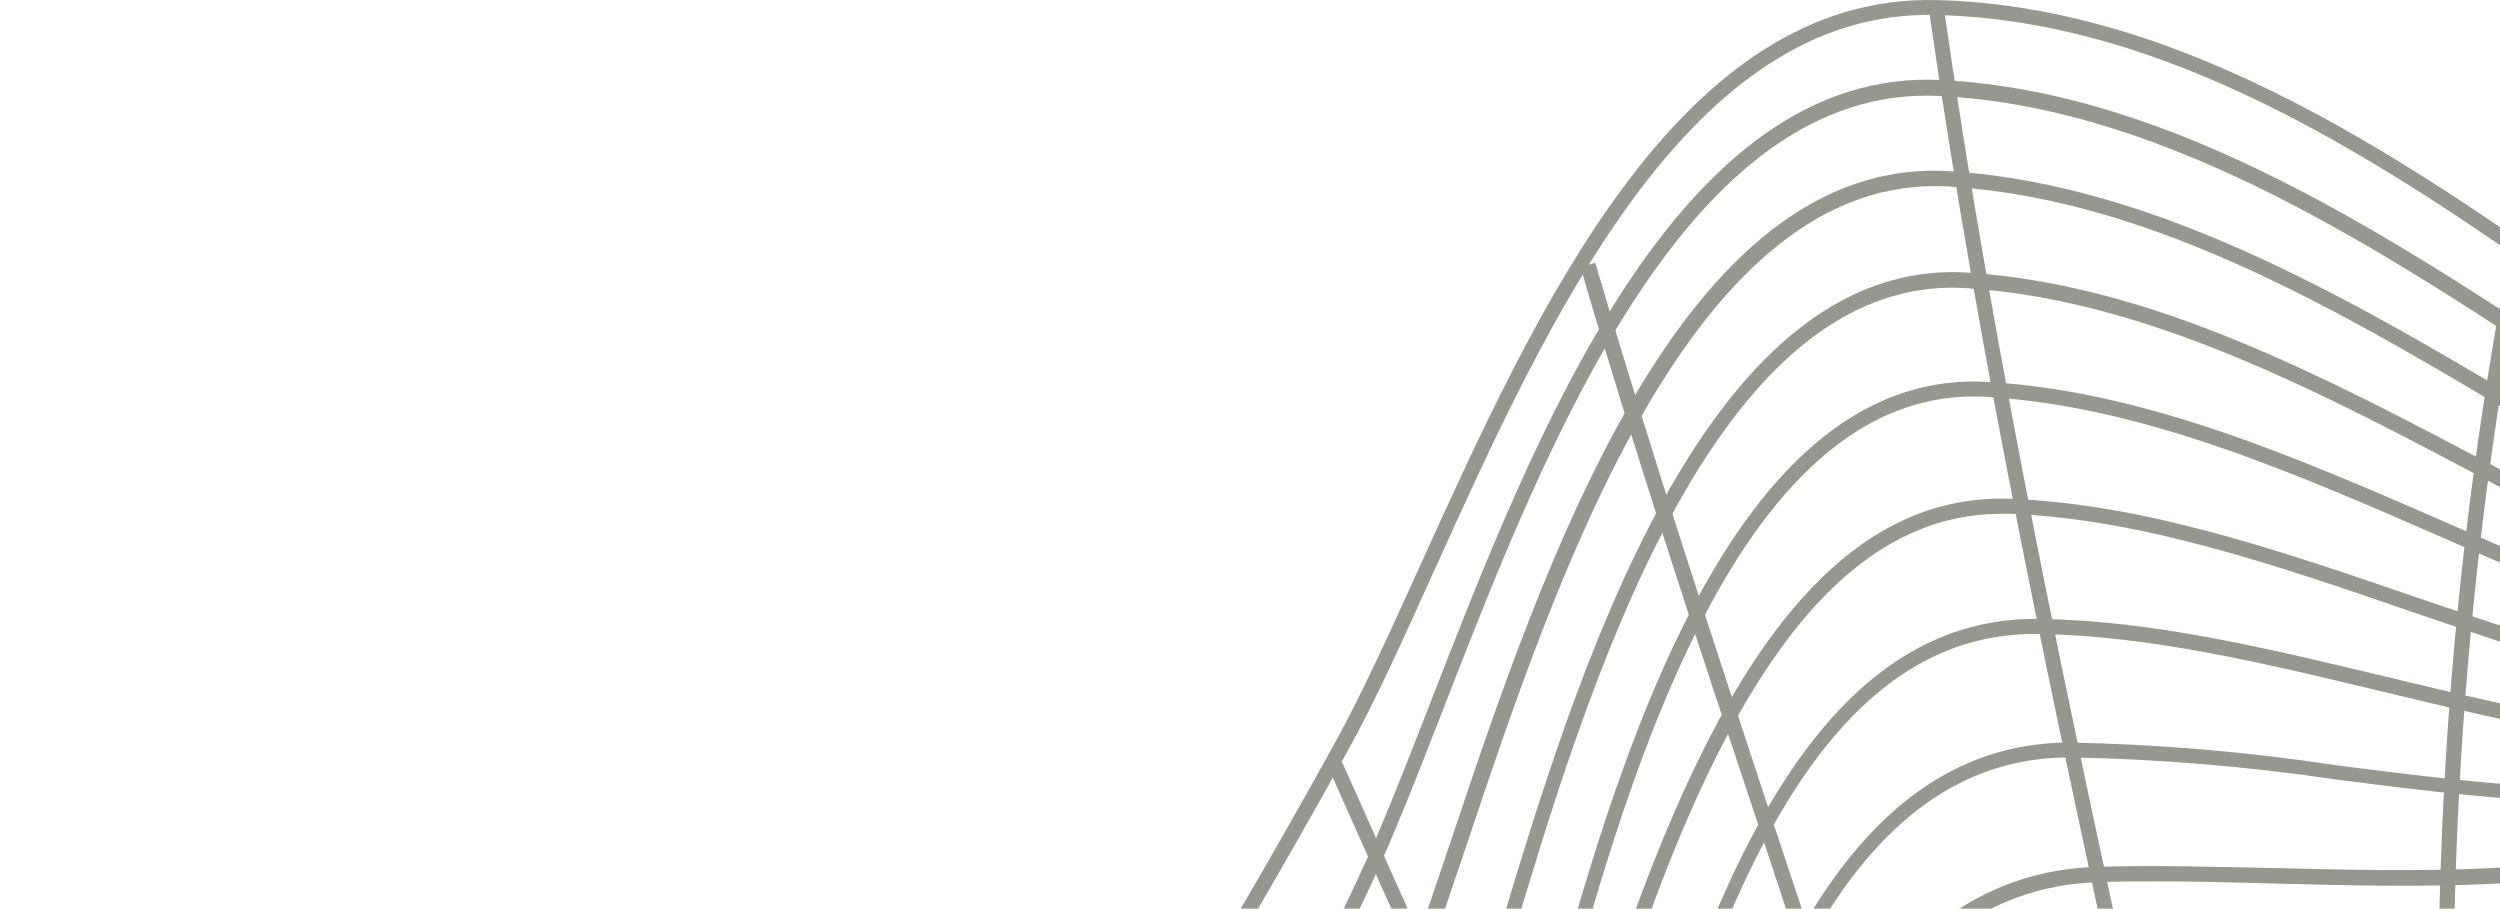 <svg width="718" height="261" viewBox="0 0 718 261" fill="none" xmlns="http://www.w3.org/2000/svg">
<g opacity="0.6">
<path d="M372.929 1369C342.969 1369 317.289 1360.01 297.515 1342.11C262.676 1310.84 244.101 1252.98 242.175 1170.07C241.833 1153.41 247.226 1120.82 254.117 1079.58C272.392 969.776 300.041 803.826 242.133 774.49C218.636 762.627 169.373 781.171 122.037 799.158C74.7 817.145 30.231 833.847 10.757 821.042C7.519 818.731 4.896 815.659 3.12 812.098C1.344 808.536 0.469 804.593 0.571 800.614C-1.312 764.726 -2.382 641.13 63.486 558.861C87.925 528.455 121.181 508.027 153.452 488.37C179.987 472.224 207.422 455.522 229.892 433.253C291.566 372.14 341.813 288.329 382.815 214.412C390.904 199.851 399.25 181.436 408.067 161.993C441.108 89.189 482.196 -1.731 556.111 0.025C632.081 1.867 700.646 51.844 766.986 100.152C807.902 130.13 850.188 160.794 893.373 179.509C908.894 185.846 924.932 190.832 941.309 194.412C976.661 202.977 1007.18 210.515 1023.83 258.651C1038.08 300.107 1040.3 341.605 1042.49 381.733C1045.53 437.707 1048.39 490.639 1081.01 544.472C1100.52 576.805 1134.04 606.013 1169.56 636.933C1225.2 685.326 1282.55 735.433 1285.85 800.314C1287.86 839.928 1313.88 868.835 1339.05 897.143C1367.77 929.263 1397.47 962.453 1389.76 1010.72C1377.69 1086.26 1263.12 1160.35 1187.28 1209.39C1170.16 1220.52 1155.26 1230.12 1143.32 1238.51C1131.38 1246.9 1117.34 1258 1102.66 1269.52C1040.43 1318.42 962.965 1379.32 896.669 1364.29C857.293 1355.38 824.851 1325.4 793.479 1296.41C756.243 1262.15 721.061 1229.47 677.277 1233.33C632.637 1237.27 588.725 1266.39 542.244 1297.18C492.939 1329.86 441.964 1363.65 386.967 1368.36C382.088 1368.83 377.422 1369 372.929 1369ZM223.129 766.524C230.288 766.306 237.398 767.773 243.887 770.807C304.62 801.556 276.672 969.391 258.14 1080.4C251.506 1121.29 246.284 1153.71 246.284 1169.99C248.167 1251.66 266.314 1308.49 300.169 1338.89C322.168 1358.68 351.143 1367.16 386.282 1364.12C440.167 1359.54 490.671 1326.05 539.548 1293.67C586.628 1262.53 630.84 1233.16 676.507 1229.13C722.174 1225.1 758.083 1258.21 796.004 1293.37C826.948 1321.98 858.962 1351.57 897.225 1360.26C961.425 1374.82 1038.12 1314.65 1099.62 1266.26C1114.35 1254.7 1128.26 1243.78 1140.46 1235.17C1152.65 1226.56 1167.33 1217.05 1184.58 1205.92C1259.74 1157.31 1373.37 1083.86 1385.14 1010.16C1392.5 963.909 1364.81 933.074 1335.45 900.141C1309.77 871.448 1283.24 841.812 1281.18 800.699C1277.97 737.531 1221.26 688.067 1166.35 640.273C1130.57 609.139 1096.8 579.717 1076.94 546.827C1043.94 492.138 1040.9 436.208 1037.99 382.161C1035.85 342.333 1033.71 301.134 1019.55 260.278C1003.84 214.112 975.848 207.26 940.324 198.695C923.694 195.065 907.411 189.992 891.661 183.534C848.091 164.434 805.548 133.599 764.46 103.621C698.677 55.699 630.626 5.978 555.983 4.308C485.021 2.466 444.49 91.93 411.962 163.749C403.102 183.32 394.842 201.778 386.582 216.51C345.408 290.685 294.947 374.966 232.931 436.293C210.076 458.948 182.427 475.736 155.891 491.967C123.92 511.41 90.836 531.538 66.868 561.516C1.727 642.629 2.797 764.854 4.68 800.4C4.526 803.712 5.197 807.011 6.631 810.001C8.065 812.991 10.218 815.578 12.897 817.53C30.745 829.179 76.369 811.92 120.496 795.218C157.86 781.128 196.208 766.524 223.301 766.524H223.129Z" fill="#505243"/>
<path d="M378.407 1346.43C347.891 1346.43 322.382 1337.14 302.523 1318.68C262.291 1281.42 252.405 1213.93 251.163 1163.91C250.607 1140.57 256.128 1104.98 262.548 1063.78C278.298 962.41 299.912 823.654 234.6 793.59C216.838 785.453 177.591 797.873 139.627 809.907C96.485 823.954 51.503 837.958 31.558 824.468C28.296 822.124 25.628 819.047 23.77 815.484C21.912 811.922 20.914 807.972 20.858 803.954C15.936 739.03 29.418 647.682 82.575 586.013C107.314 557.191 140.312 539.161 172.198 521.774C200.489 506.356 229.678 490.382 253.517 466.914C314.25 406.743 355.723 324.86 389.792 252.784C396.383 238.823 403.402 220.793 410.849 201.692C440.809 124.606 481.897 19.125 557.524 22.98C624.848 26.406 688.063 68.632 749.224 109.445C783.464 132.186 818.602 155.74 853.955 172.014C872.651 179.856 892.159 185.601 912.12 189.144C951.923 197.71 989.544 205.804 1004.99 253.383C1018.18 293.768 1022.97 333.939 1027.59 372.782C1034.74 432.995 1041.5 489.826 1076.9 547.384C1095.09 576.934 1123.98 605.37 1155.05 635.477C1206.75 686.011 1260.25 738.259 1265.13 800.442C1267.91 835.902 1289.96 864.082 1311.27 891.319C1336.09 923.01 1361.73 955.772 1355.82 999.455C1345.08 1079.33 1243.43 1146.35 1169.26 1195.26C1153.21 1205.83 1138.1 1215.81 1125.43 1224.85C1114.35 1232.81 1101.85 1242.75 1088.67 1253.24C1027.76 1301.63 951.966 1361.89 884.214 1338.51C848.776 1326.3 818.645 1300.26 789.498 1275.08C754.274 1244.63 721.019 1215.9 681.686 1213.54C637.088 1210.97 591.806 1241.85 544.085 1274.57C494.523 1308.32 443.377 1343.35 386.624 1346.43C383.842 1346.43 381.103 1346.43 378.407 1346.43ZM219.663 786.781C225.409 786.571 231.133 787.609 236.44 789.822C304.663 821.17 283.52 956.115 266.828 1064.51C260.451 1105.49 254.93 1140.91 255.486 1163.86C256.685 1213.11 266.314 1279.49 305.391 1315.64C326.191 1334.91 353.455 1343.73 386.368 1342.06C442.007 1339.11 492.597 1304.46 541.56 1270.89C590.522 1237.31 635.762 1206.39 681.814 1209.39C722.602 1211.79 756.414 1240.99 792.152 1271.91C820.999 1296.84 850.83 1322.62 885.455 1334.57C951.024 1357.14 1025.8 1297.74 1085.89 1249.94C1099.11 1239.45 1111.57 1229.47 1122.82 1221.46C1135.66 1212.34 1150.73 1202.36 1166.78 1191.74C1240.26 1143.31 1340.97 1076.93 1351.46 999.026C1357.11 957.143 1333.14 926.522 1307.8 894.103C1286.06 866.352 1263.63 837.658 1260.72 800.913C1255.97 740.315 1203.07 688.667 1151.93 638.689C1120.9 608.368 1091.58 579.76 1073.13 549.739C1037.22 491.41 1030.12 431.411 1023.23 373.425C1018.61 334.881 1013.85 294.796 1000.8 254.839C986.077 209.787 951.324 202.292 910.921 193.641C890.647 190.006 870.837 184.131 851.858 176.125C816.248 159.723 780.81 136.04 746.527 113.214C685.88 72.701 623.136 30.86 557.01 27.562C484.55 23.922 444.019 127.732 414.53 203.577C407.083 222.72 400.021 240.793 393.344 254.968C359.104 327.344 317.46 409.655 256.385 470.297C232.289 494.194 202.8 510.296 174.252 525.971C142.709 543.101 110.053 561.045 85.828 589.267C33.698 649.952 20.302 740.015 25.138 804.083C25.168 807.429 25.981 810.721 27.512 813.696C29.043 816.671 31.25 819.245 33.955 821.213C52.188 833.547 95.972 819.671 138.343 806.224C169.245 796.16 198.819 786.781 219.663 786.781Z" fill="#505243"/>
<path d="M385.298 1323.52C355.338 1323.52 330.642 1314.95 311.168 1298.08C280.481 1271.44 263.276 1224.46 259.809 1158.47C258.696 1135.94 263.062 1102.79 268.112 1064.25C280.952 967.378 296.659 846.823 235.584 816.888C214.997 806.824 178.703 816.888 143.608 826.438C106.757 836.588 71.918 846.181 53.386 834.018C49.829 831.534 46.862 828.297 44.695 824.538C42.527 820.778 41.213 816.587 40.845 812.263C32.285 752.82 52.102 663.871 106.457 608.796C131.196 583.743 162.097 568.711 192.057 554.15C222.017 539.59 251.976 525.072 276.715 500.704C335.907 442.246 372.201 361.048 402.546 282.034C406.826 270.771 411.619 256.638 416.627 241.692C442.992 163.021 482.795 44.136 560.177 49.189C621.081 53.087 678.989 88.033 734.971 121.608C771.865 143.835 810.042 166.832 849.118 181.222C866.968 187.324 885.468 191.319 904.244 193.128C938.013 197.41 967.245 201.307 987.276 244.519C997.548 266.703 999.602 294.411 1001.61 321.263C1002.6 334.453 1003.5 346.958 1005.34 358.479C1017.49 434.409 1038.89 495.522 1072.75 550.724C1089.87 578.733 1115.16 605.97 1141.91 634.792C1189.42 685.883 1238.51 738.73 1244.33 800.143C1247.37 832.005 1265.73 859.757 1283.58 886.566C1307.67 922.797 1332.58 960.312 1317.82 1007.34C1294.36 1082.11 1210.43 1139.71 1143.02 1186C1129.54 1195.26 1116.79 1203.99 1105.06 1212.47C1095.39 1219.45 1084.52 1228.06 1073.05 1237.18C1021.69 1277.91 951.281 1333.71 891.233 1317.65C868.635 1311.57 849.118 1291.96 830.244 1272.94C822.283 1264.57 813.852 1256.67 804.992 1249.26C767.328 1219.67 735.228 1196.8 693.413 1194.44C648.815 1191.91 602.891 1221.76 554.271 1253.41C505.65 1285.06 455.532 1317.65 400.748 1322.66C395.441 1323.26 390.305 1323.52 385.298 1323.52ZM213.799 808.366C221.98 808.077 230.118 809.659 237.596 812.991C301.453 844.254 285.403 966.479 272.477 1064.72C267.47 1103.01 263.104 1136.11 264.217 1158.25C267.47 1223.05 284.205 1269 313.993 1294.87C335.778 1313.8 364.839 1321.72 400.363 1318.51C454.077 1313.63 503.81 1281.25 551.917 1249.99C601.137 1217.95 647.703 1187.63 693.67 1190.33C736.726 1192.77 769.382 1216.03 807.602 1246C816.634 1253.49 825.21 1261.51 833.282 1270.03C851.772 1288.62 870.86 1307.84 892.346 1313.58C950.297 1329.13 1019.72 1274.1 1070.39 1233.93C1081.91 1224.76 1092.78 1216.15 1102.54 1209.09C1114.35 1200.52 1127.1 1191.96 1140.58 1182.54C1207.48 1136.58 1290.6 1079.54 1313.75 1006.18C1327.88 961.083 1304.64 926.094 1280.03 889.05C1261.92 861.812 1243.22 833.633 1240.09 800.7C1234.4 740.743 1185.78 688.41 1138.79 637.961C1111.87 608.968 1086.44 581.602 1069.07 553.208C1034.83 497.535 1013.43 435.908 1001.14 359.421C999.26 347.644 998.318 335.096 997.334 321.82C995.365 295.396 993.353 268.03 983.381 246.574C964.335 205.461 937.585 201.992 903.688 197.581C884.604 195.741 865.802 191.674 847.663 185.462C808.202 170.901 769.853 147.818 732.746 125.505C674.624 90.559 619.754 57.498 560.22 53.6C486.134 48.675 446.972 165.762 421.035 243.191C415.985 258.18 411.277 272.356 406.911 283.704C376.352 363.147 339.844 444.859 280.053 503.873C254.887 528.755 224.071 543.701 194.454 558.133C164.836 572.566 134.106 587.383 109.881 611.966C56.51 666.012 37.122 753.291 45.682 811.792C45.955 815.492 47.044 819.087 48.872 822.315C50.7 825.544 53.221 828.327 56.253 830.464C73.373 841.556 108.726 831.834 143.051 822.37C167.575 815.389 193.127 808.366 213.799 808.366Z" fill="#505243"/>
<path d="M919.909 1295.04C907.78 1295.05 895.792 1292.44 884.771 1287.37C856.437 1274.53 832.897 1253.46 810.128 1233.07C778.884 1205.15 749.395 1178.77 711.303 1176.67C672.484 1174.57 617.486 1200.87 559.236 1228.74C474.792 1269.34 387.523 1310.93 329.145 1278.47C295.632 1259.79 275.859 1218.85 268.669 1153.24C266.443 1132.86 269.31 1101.85 272.563 1066.22C280.824 976.072 291.096 863.825 229.336 838.044C210.932 830.378 181.657 837.83 153.323 845.11C121.609 853.247 91.649 860.913 74.315 849.178C70.424 846.299 67.209 842.602 64.894 838.349C62.581 834.095 61.224 829.387 60.919 824.554C52.359 760.315 78.509 683.785 124.69 638.603C150.37 613.507 182.127 599.589 212.858 586.141C243.588 572.694 275.131 558.861 300.554 533.936C364.026 471.667 393.9 380.919 420.393 300.878C423.218 292.312 426.385 281.777 429.681 270.642C451.723 196.81 488.616 73.257 565.356 78.311C617.914 81.823 667.006 107.775 718.964 135.312C759.153 156.725 800.755 178.609 843.982 189.102C859.105 192.374 874.521 194.096 889.992 194.241C922.862 195.568 951.324 196.725 970.199 237.923C990.144 281.563 999.431 328.586 1008.42 374.067C1018.78 426.615 1029.48 481.132 1056.7 531.281C1073 561.259 1098.13 592.008 1124.75 624.342C1170.97 680.53 1218.91 738.645 1223.83 800.314C1226.4 831.234 1241.72 858.343 1256.53 884.553C1275.49 918.043 1295.05 952.646 1287.6 995.086C1275.15 1066.18 1185.27 1129.05 1119.61 1174.96C1107.12 1183.73 1095.3 1192.09 1085.16 1199.54C1075.02 1206.99 1065.21 1215.13 1054.39 1223.99C1014.8 1256.5 967.674 1295.04 919.909 1295.04ZM706.809 1172.21C708.436 1172.21 709.976 1172.21 711.56 1172.21C751.107 1174.36 781.152 1201.25 812.953 1229.69C835.508 1249.82 858.791 1270.67 886.525 1283.26C943.406 1308.96 1000.84 1262.06 1051.48 1220.57C1062.35 1211.66 1072.62 1203.43 1082.42 1195.94C1092.22 1188.45 1104.46 1180.09 1117 1171.32C1182.01 1125.83 1271.08 1063.57 1283.24 994.187C1290.43 953.288 1272.07 920.869 1252.63 886.523C1237.61 859.928 1222.03 832.391 1219.42 800.528C1214.46 740.315 1167.08 682.628 1121.28 626.954C1094.53 594.492 1069.28 563.786 1052.8 533.251C1025.28 482.331 1014.5 427.685 1004.05 374.795C995.151 329.571 985.949 282.805 966.176 239.636C948.2 200.879 922.52 199.851 889.607 198.695C873.877 198.5 858.206 196.735 842.827 193.427C799.043 182.806 757.227 160.665 716.782 139.252C665.422 111.972 616.545 86.191 564.885 82.765C491.527 78.011 455.275 199.466 433.619 272.056C430.28 283.19 427.156 293.726 424.288 302.419C397.795 382.932 367.75 474.151 303.55 537.191C277.571 562.63 245.557 576.677 214.57 590.21C183.583 603.743 152.767 617.319 127.686 641.858C82.404 685.969 56.681 760.957 65.156 823.954C66.525 834.189 70.292 841.298 76.712 845.581C92.462 856.245 122.85 848.45 152.296 840.913C181.742 833.376 211.231 825.795 231.005 834.061C295.632 861.084 285.232 975.001 276.843 1066.56C273.59 1102.11 270.766 1132.77 272.948 1152.73C279.925 1216.97 299.013 1256.75 331.242 1274.7C387.566 1306.09 473.936 1264.76 557.395 1224.76C613.848 1197.78 667.305 1172.21 706.809 1172.21Z" fill="#505243"/>
<path d="M921.578 1272.86C912.55 1272.89 903.615 1271.03 895.342 1267.42C878.522 1260.05 863.156 1242.15 848.262 1224.85C840.589 1215.32 832.159 1206.42 823.053 1198.25C793.864 1174.57 763.133 1161.17 734.115 1159.41C697.265 1157.18 642.01 1182.36 583.546 1209C497.433 1248.27 399.807 1292.77 337.019 1259.19C304.706 1242.06 284.547 1206.43 275.473 1150.76C272.221 1130.72 273.719 1101.29 275.473 1067.25C279.753 988.791 284.59 891.191 229.592 866.394C213.628 859.2 188.676 863.825 164.537 868.322C136.075 873.632 109.197 878.6 93.318 866.651C85.871 861.084 81.676 852.433 80.478 840.228C74.101 775.989 100.765 707.082 148.401 664.641C174.081 641.901 204.768 629.653 234.471 617.79C265.801 605.285 298.115 592.394 323.88 567.212C382.644 509.74 406.013 428.37 428.568 349.699C430.323 343.532 432.12 337.408 433.875 331.327C436.101 323.618 438.583 314.196 441.194 304.432C460.967 229.872 493.923 105.077 571.048 109.702C616.459 112.4 660.2 131.544 706.509 151.8C744.045 168.203 782.864 185.205 822.454 192.485C839.035 195.031 855.861 195.578 872.572 194.112C904.244 192.442 931.636 190.986 953.892 229.273C978.887 272.484 990.229 325.417 1001.23 376.551C1010.99 422.118 1021.04 469.226 1040.73 509.868C1056.74 543.016 1081.39 576.72 1107.46 612.436C1151.8 673.121 1197.68 735.861 1203.03 800.228C1205.38 828.451 1217.2 854.617 1228.71 879.927C1246.04 918.471 1263.98 957.956 1247.71 1004.12C1224.64 1069.73 1150.73 1123.74 1091.32 1167.16C1081.35 1174.44 1071.98 1181.29 1063.25 1187.89C1055.24 1193.97 1046.47 1201.34 1037.18 1209.3C1002.81 1238.21 961.681 1272.86 921.578 1272.86ZM729.536 1155C731.219 1155 732.846 1155 734.415 1155C764.375 1156.8 795.875 1170.54 825.792 1194.78C835.077 1203.12 843.665 1212.2 851.472 1221.94C866.024 1239.07 881.047 1256.2 897.011 1263.35C942.464 1283.26 993.353 1240.39 1034.23 1205.92C1043.56 1198.04 1052.37 1190.59 1060.51 1184.51C1068.64 1178.42 1078.65 1171.02 1088.63 1163.74C1147.56 1120.7 1220.88 1067.12 1243.52 1002.75C1259.18 958.171 1242.4 921.04 1224.64 881.726C1213.04 856.031 1201.06 829.564 1198.66 800.571C1193.4 737.445 1147.9 675.177 1103.95 614.963C1077.75 579.075 1052.97 545.2 1036.79 511.753C1016.89 470.597 1006.84 423.274 996.948 377.45C986.035 326.616 974.778 274.068 949.869 231.457C929.025 195.397 904.116 196.725 872.572 198.395C855.531 199.891 838.372 199.316 821.47 196.682C781.366 189.316 742.333 172.228 704.583 155.74C658.617 135.612 615.218 116.64 570.578 113.985C497.048 109.702 464.52 232.27 445.132 305.546C442.478 315.438 440.038 324.774 437.77 332.526C436.015 338.607 434.26 344.731 432.463 350.898C409.736 430.083 386.239 512.01 326.662 570.253C300.297 595.948 267.556 609.139 235.841 621.644C206.48 633.336 175.921 645.455 151.055 667.725C104.403 709.18 78.295 776.674 84.501 839.585C85.614 850.549 89.252 858.215 95.672 863.011C110.053 873.846 137.273 868.793 163.552 863.911C188.333 859.285 213.97 854.532 231.133 862.283C288.827 888.279 283.648 987.506 279.539 1067.25C277.785 1101.04 276.244 1130.25 279.539 1149.86C288.399 1204.12 307.787 1238.6 338.86 1255.21C399.807 1287.8 496.406 1243.73 581.62 1204.89C638.287 1179.41 691.786 1155 729.536 1155Z" fill="#505243"/>
<path d="M400.363 1254.44C379.928 1254.98 359.665 1250.57 341.299 1241.59C311.34 1225.92 290.967 1195.08 281.38 1149.95C277.1 1130.72 277.4 1101.77 277.528 1071.1C277.828 1005.66 278.17 924.21 236.569 898.685C222.273 889.906 199.162 891.961 176.649 893.889C151.996 896.073 126.488 898.171 111.979 885.923C104.788 879.628 100.765 871.062 100.037 858.643C98.059 825.896 104.124 793.163 117.703 763.302C131.281 733.441 151.96 707.36 177.933 687.339C202.329 668.539 230.662 658.003 258.054 647.811C289.255 636.205 321.483 624.214 347.077 600.06C384.57 564.643 406.997 480.618 430.922 391.669C464.092 267.73 498.503 139.723 578.068 143.278C616.587 144.948 654.636 158.053 695.082 171.929C732.874 184.776 772.122 198.309 811.026 201.393C827.071 202.351 843.173 201.432 859.005 198.652C887.938 194.369 910.793 191.2 938.056 223.32C955.904 244.304 963.736 285.118 969.942 317.879C972.467 331.198 974.864 343.789 977.603 353.382C994.412 413.854 1016.79 472.635 1044.46 528.969C1058.41 557.105 1076.77 586.141 1096.2 616.933C1134.29 677.318 1173.71 739.758 1182.36 800.271C1185.1 819.671 1192.37 840.742 1200.03 863.054C1213.64 902.54 1227.72 943.438 1218.95 981.254C1202.13 1054.06 1126.89 1111.1 1066.46 1157.05C1057.9 1163.61 1049.34 1169.9 1041.76 1175.98C1034.18 1182.06 1025.62 1189.43 1017.02 1197.1C982.782 1227.5 943.834 1261.98 901.462 1245.15L900.949 1244.93L900.606 1244.55C883.486 1224.76 866.367 1205.03 849.247 1185.36C824.594 1157.95 791.51 1142.02 760.951 1142.88C725.983 1143.78 672.698 1166.35 616.245 1190.24C544.127 1220.78 464.563 1254.44 400.363 1254.44ZM205.196 887.893C218.036 887.893 229.678 889.52 238.623 895.002C282.321 921.768 281.936 1004.55 281.637 1071.06C281.637 1101.51 281.38 1130.25 285.403 1149C294.947 1193.46 313.822 1222.49 343.183 1237.74C410.421 1272.73 518.961 1226.77 614.747 1186.35C671.585 1162.28 725.256 1139.58 760.994 1138.64V1140.78V1138.64C792.922 1137.83 827.119 1154.23 852.628 1182.54C869.748 1202.15 886.739 1221.76 903.602 1241.38C943.278 1256.8 980.941 1223.39 1014.2 1193.93C1022.76 1186.22 1031.06 1178.94 1039.11 1172.51C1047.15 1166.09 1055.2 1160.09 1063.76 1153.71C1123.68 1108.23 1198.24 1051.57 1214.71 980.397C1223.27 943.738 1209.32 903.31 1195.92 864.51C1188.18 842.026 1180.86 820.785 1178.03 800.956C1169.47 741.385 1130.36 679.331 1092.43 619.289C1072.96 588.454 1054.56 559.332 1040.48 530.939C1012.68 474.346 990.201 415.292 973.323 354.538C970.541 344.774 968.144 332.098 965.576 318.693C959.456 286.402 951.795 246.232 934.675 226.103C908.995 195.783 888.194 198.78 859.476 202.892C843.332 205.715 826.915 206.649 810.556 205.675C770.923 202.549 731.59 189.059 693.541 175.997C653.438 162.207 615.517 149.188 577.768 147.561H574.858C500.643 147.561 467.259 272.355 434.903 393.082C410.935 482.631 388.251 567.255 349.902 603.443C323.666 628.239 291.01 640.359 259.424 652.093C232.331 662.2 204.298 672.607 180.415 691.022C155.079 710.579 134.903 736.034 121.64 765.173C108.378 794.312 102.431 826.252 104.317 858.215C105.088 869.307 108.597 877.229 114.718 882.54C127.857 893.76 152.467 891.619 176.264 889.52C185.979 888.75 195.866 887.893 205.196 887.893Z" fill="#505243"/>
<path d="M415.129 1234.48C393.829 1234.96 372.671 1230.89 353.069 1222.53C323.366 1209.13 301.71 1183.78 288.399 1147.16C280.866 1126.3 279.839 1096.8 278.341 1065.53C276.116 1012.26 273.633 951.832 236.997 928.492C224.499 920.483 205.368 920.612 186.921 920.697C154.607 920.912 121.223 921.083 119.383 879.114C114.375 763.055 185.937 729.737 261.692 694.191C299.313 676.589 338.261 658.388 368.691 629.138C406.184 592.95 425.701 510.125 446.373 422.417C474.835 301.562 504.409 176.511 585.857 177.753C618.128 178.224 650.656 186.061 685.152 194.326C725.213 203.962 766.472 213.941 807.175 211.071C820.906 209.821 834.465 207.107 847.62 202.977C874.456 195.44 895.684 189.487 922.819 221.178C939.939 241.135 947.643 272.184 954.448 299.592C956.76 308.971 958.985 317.836 961.425 325.973C984.151 400.662 1004.7 456.935 1027.98 508.455C1041.67 538.733 1059.39 569.567 1078.14 602.201C1115.33 666.996 1153.77 733.933 1161.68 800.228C1164.46 819.614 1168.43 838.808 1173.58 857.701C1184.54 901.897 1195.92 947.635 1180.52 990.804C1158.56 1052.39 1100.27 1099.15 1048.82 1140.44C1039.19 1148.15 1030.08 1155.43 1021.34 1162.75C1015.35 1167.72 1008.5 1174.31 1001.49 1181.29C975.506 1206.69 943.192 1238.34 913.361 1225.58H912.804L912.419 1225.02C899.579 1206.26 886.482 1187.5 873.043 1169.35C851.387 1141.68 821.384 1126.22 790.739 1126.99C754.06 1127.98 699.062 1149.69 640.94 1172.69C565.827 1201.89 483.266 1234.48 415.129 1234.48ZM193.298 916.286C210.418 916.286 227.238 917.057 239.265 924.852C277.785 949.519 280.353 1011.1 282.621 1065.45C283.905 1096.37 285.103 1125.41 292.422 1145.79C305.262 1181.76 325.806 1205.75 354.824 1218.59C428.012 1251.66 540.233 1207.37 639.271 1168.27C697.821 1145.11 753.161 1123.26 790.611 1122.28C822.668 1121.42 853.955 1137.53 876.21 1166.35C889.607 1184.55 902.789 1203.22 915.415 1222.02C942.507 1232.94 973.409 1202.71 998.275 1178.34C1005.47 1171.32 1012.27 1164.68 1018.39 1159.58C1027.17 1152.26 1036.28 1144.93 1045.91 1137.23C1096.93 1096.28 1154.71 1049.95 1176.28 989.476C1191.22 947.507 1180.05 902.454 1169.22 858.857C1164.04 839.791 1160.04 820.426 1157.23 800.87C1149.4 735.475 1111.18 668.881 1074.2 604.471C1055.41 571.752 1037.65 540.831 1023.87 510.253C1000.5 458.562 979.914 402.118 957.145 327.258C954.62 318.993 952.394 310.128 950.083 300.663C943.363 273.726 935.788 243.191 919.353 224.005C894.015 194.369 874.926 199.765 848.562 207.174C835.097 211.377 821.223 214.134 807.175 215.397C765.958 218.266 724.229 208.245 683.826 198.523C649.586 190.301 617.272 182.549 585.386 182.078H584.316C506.977 182.078 478.087 304.774 450.139 423.445C429.339 511.795 409.693 595.22 371.259 632.265C340.444 661.986 301.153 680.358 263.19 698.131C188.761 732.906 118.484 765.796 123.363 878.814C124.99 916.715 154.95 916.543 186.621 916.329L193.298 916.286Z" fill="#505243"/>
<path d="M427.755 1214.61C371.687 1214.61 324.222 1195.98 296.702 1142.71C286.045 1122.07 283.092 1094.79 280.01 1065.88C275.388 1023.05 270.637 978.598 238.751 957.485C227.538 950.033 211.745 948.278 196.508 946.607C168.175 943.481 138.942 940.269 138.686 900.527C138.001 793.076 208.92 758.344 284.205 721.6C321.398 703.399 359.874 684.555 389.192 656.033C425.315 620.83 442.35 540.403 460.411 455.179C485.535 336.509 511.771 213.769 594.117 213.255C619.913 213.742 645.649 215.931 671.157 219.808C710.404 224.818 750.978 230 789.412 223.448C803.134 220.85 816.587 216.993 829.601 211.928C855.966 202.463 876.681 194.797 908.225 219.337C929.068 235.525 938.184 272.655 945.931 302.462C948.628 313.254 951.195 323.489 954.02 331.541L960.483 350.256C976.233 395.823 992.54 442.974 1011.54 488.241C1024.77 519.761 1041.5 551.752 1059.44 585.627C1096.37 655.819 1134.55 728.409 1141.27 800.271C1142.81 816.716 1145.55 833.59 1148.25 849.906C1156.38 899.97 1164.81 951.704 1140.93 1001.17C1116.32 1052.04 1065.77 1095.38 1021.09 1133.5C1014.11 1139.5 1007.26 1145.32 1000.76 1151.02C1000.37 1151.36 999.217 1152.6 997.419 1154.44C958.899 1195.34 935.402 1211.53 924.06 1205.53L923.418 1205.15L923.119 1204.46C915.574 1186.72 906.926 1169.47 897.225 1152.81C879.677 1125.23 852.285 1109.99 822.283 1110.72C784.405 1111.79 727.481 1132.47 667.219 1154.36C589.538 1182.54 501.242 1214.61 427.755 1214.61ZM595.615 217.538H593.903C514.81 218.009 489.173 339.035 464.391 456.079C446.202 541.731 429.039 623.1 391.931 659.074C361.972 688.11 323.452 707.082 285.874 725.454C212.044 761.599 142.281 795.731 142.965 900.484C142.965 936.458 168.089 939.027 196.936 942.368C212.729 944.081 229.036 945.879 241.105 953.888C274.66 976.114 279.625 1021.51 284.247 1065.24C287.329 1093.76 290.197 1120.65 300.511 1140.57C327.09 1191.96 373.271 1210.07 428.012 1210.07C500.771 1210.07 588.511 1178.17 665.593 1150.12C726.155 1128.1 783.421 1107.29 822.026 1106.22C853.569 1105.41 882.288 1121.42 900.735 1150.37C910.336 1166.96 918.912 1184.13 926.414 1201.76C933.134 1204.38 950.425 1197.48 994.038 1151.23C995.964 1149.22 997.205 1147.89 997.633 1147.55C1004.18 1141.81 1010.99 1135.98 1018.01 1129.99C1062.3 1092.09 1112.46 1049.13 1136.69 999.069C1160.02 950.804 1151.67 899.713 1143.62 850.335C1140.97 833.932 1138.19 816.973 1136.65 800.442C1130.01 729.394 1092.01 657.189 1055.33 587.383C1037.44 553.422 1020.57 521.345 1007.26 489.654C988.174 444.259 971.868 397.064 956.117 351.412L949.612 332.654C946.787 324.432 944.176 314.153 941.437 303.276C934.076 274.068 924.916 237.709 905.271 222.463C875.697 199.551 856.822 206.318 830.714 215.696C817.465 220.847 803.767 224.76 789.798 227.388C750.679 234.069 709.805 228.844 670.301 223.791C645.562 220.139 620.617 218.051 595.615 217.538Z" fill="#505243"/>
<path d="M443.163 1194.91C388.379 1194.91 340.443 1179.15 307.102 1135.38C292.208 1115.9 286.944 1090.8 281.808 1066.56C275.088 1034.44 268.668 1004.12 242.175 985.194C231.861 977.785 218.807 974.83 206.138 971.917C182.085 966.307 157.047 960.654 157.903 922.454C160.214 822.883 234.471 783.612 306.289 745.625C342.369 726.568 379.648 706.868 407.81 679.716C443.034 645.755 457.929 568.368 473.722 486.014C495.849 370.769 518.747 251.628 602.121 248.972C618.856 248.416 635.804 248.972 653.78 249.315C693.969 250.3 735.571 251.328 773.619 240.75C786.678 236.807 799.333 231.63 811.412 225.29C838.333 212.185 861.616 200.836 893.245 225.846C935.488 259.251 961.253 349.099 982.011 421.304C990.871 452.182 999.131 481.26 1007.69 501.517C1018.39 527.427 1031.27 553.979 1044.97 582.116C1079.59 653.506 1115.46 727.338 1120.34 800.143C1120.81 807.38 1121.32 814.446 1121.84 821.341C1127.79 904.681 1132.15 964.937 1079.04 1038.38C1051 1076.93 1013.81 1111.19 977.903 1144.16C963.607 1157.23 948.884 1170.76 935.103 1184.12L931.764 1187.37L931.465 1182.71C928.726 1138.55 904.501 1094.66 856.651 1094.66H854.126C811.711 1095.98 751.963 1116.07 688.705 1137.48C606.786 1165.19 518.362 1194.91 443.163 1194.91ZM619.07 253.126C613.463 253.126 607.942 253.126 602.421 253.383C522.385 255.91 499.701 373.296 478.002 486.913C462.08 569.782 447.058 648.025 410.849 682.928C382.259 710.465 344.723 730.336 308.387 749.565C234.386 788.665 164.494 825.624 162.268 922.668C161.498 957.228 182.641 962.068 207.08 967.635C220.176 970.59 233.658 973.673 244.658 981.596C272.52 1001.64 279.368 1034.19 286.002 1065.66C291.01 1089.47 296.189 1114.06 310.484 1132.77C387.951 1234.27 547.123 1180.74 687.549 1133.54C751.15 1112.13 811.198 1092 854.211 1090.72C891.105 1089.43 930.01 1116.41 935.531 1178.17C948.371 1165.79 961.853 1153.37 974.992 1141.29C1010.77 1108.45 1047.75 1074.53 1075.57 1036.16C1127.83 963.952 1123.55 904.424 1117.64 822.027C1117.13 815.089 1116.62 808.023 1116.15 800.614C1111.31 728.666 1075.66 655.005 1041.2 584.214C1027.51 555.992 1014.58 529.397 1003.8 503.359C995.236 482.973 986.976 453.68 978.116 422.674C957.53 351.112 931.936 261.991 890.805 229.444C861.273 206.061 840.216 216.339 813.509 229.444C801.189 235.889 788.293 241.166 774.989 245.204C736.469 255.867 694.397 254.797 653.866 253.769C641.796 253.426 630.283 253.126 618.984 253.126H619.07Z" fill="#505243"/>
<path d="M461.224 1173.24C407.125 1173.24 358.205 1160.01 319.985 1123.74C303.893 1108.4 295.119 1088.49 286.644 1069.22C276.715 1046.69 267.342 1025.41 247.268 1010.46C238.059 1004.2 227.959 999.363 217.309 996.114C195.909 988.491 175.493 981.254 177.163 944.381C181.442 852.519 253.517 810.035 323.452 768.794C359.489 747.638 396.725 725.711 423.775 697.403C454.762 664.898 468.8 593.336 483.694 517.534C505.779 405.073 528.634 288.801 610.424 284.561H611.195C663.453 281.82 722.731 278.737 772.378 256.724C782.526 252.021 792.323 246.597 801.696 240.493C826.22 225.333 845.609 213.384 878.736 234.84C923.932 264.09 948.628 349.742 968.615 418.563C975.934 443.916 982.867 467.856 989.801 485.286C999.987 510.982 1011.97 537.234 1024.68 565.114C1060.04 642.586 1096.59 722.756 1099.75 800.228L1100.18 809.736C1103.43 887.294 1106.26 954.273 1058.75 1023.27C1043.81 1045.02 1024.51 1063.95 1005.98 1082.28C981.712 1106.26 956.588 1131.02 941.78 1161.55L937.885 1159.71C942.292 1150.71 944.296 1140.72 943.704 1130.72C943.111 1120.72 939.942 1111.04 934.504 1102.62C929.213 1094.75 921.94 1088.41 913.419 1084.24C904.898 1080.08 895.429 1078.23 885.969 1078.9C837.776 1080.65 775.118 1100.01 708.778 1120.52C627.202 1145.96 538.863 1173.24 461.224 1173.24ZM845.224 227.688C830.928 227.688 818.688 235.225 804.007 244.304C794.412 250.484 784.402 255.994 774.048 260.792C723.715 283.148 664.009 286.274 611.409 289.015H610.638C532.186 293.297 509.674 407.685 487.889 518.519C472.866 594.921 458.699 667.082 426.856 700.487C399.464 729.309 361.843 751.15 325.635 772.563C256.727 813.076 185.466 854.96 181.485 944.509C179.944 978.17 197.107 984.294 218.764 992.003C229.851 995.367 240.358 1000.41 249.922 1006.95C270.894 1022.58 280.909 1045.49 290.625 1067.38C299.185 1086.26 307.744 1105.92 323.024 1120.52C414.059 1207.25 569.978 1159.07 707.58 1116.54C774.176 1095.94 837.092 1076.5 885.883 1074.7C896.077 1074.05 906.264 1076.08 915.431 1080.59C924.599 1085.09 932.428 1091.92 938.142 1100.4C946.388 1112.92 949.697 1128.06 947.429 1142.88C962.495 1119.24 982.996 1099.03 1003.07 1079.37C1021.39 1061.21 1040.48 1042.37 1055.2 1020.95C1101.89 953.074 1099.07 886.78 1095.86 809.993L1095.43 800.485C1092.31 723.913 1055.93 644.085 1020.96 566.998C1008.12 539.076 996.221 512.738 985.992 486.999C978.973 469.355 972.039 445.33 964.592 419.848C944.947 351.755 920.465 266.959 876.638 238.566C867.459 231.937 856.534 228.154 845.224 227.688Z" fill="#505243"/>
<path d="M483.095 1146.86C432.121 1146.86 383.115 1137.01 337.576 1110.5C318.915 1099.58 305.391 1084.16 292.294 1069.22C281.306 1055.6 268.652 1043.41 254.63 1032.94C247.659 1028.34 240.364 1024.25 232.802 1020.7C211.873 1010.29 193.812 1001.3 196.294 965.237C202.115 882.154 271.022 835.517 337.533 790.464C373.485 766.139 410.678 741 435.973 710.765C461.267 680.53 476.076 616.162 491.227 548.412C515.623 439.163 540.875 326.231 617.871 319.764C672.013 315.224 719.307 302.077 758.426 280.707C768.358 275.091 777.909 268.825 787.016 261.949C812.054 243.833 830.115 230.771 865.425 255.139C914.859 289.4 942.079 376.166 963.864 446.015C970.841 468.37 977.432 489.44 983.937 505.971C992.497 527.384 1001.7 548.797 1011.63 571.538C1044.33 646.569 1078.18 724.169 1078.52 800.528C1078.82 876.03 1075.87 939.199 1035.73 1006.74C1028.71 1018.56 1014.54 1033.12 999.516 1048.53C986.788 1061.16 974.703 1074.43 963.308 1088.28L963.565 1089C969.385 1107.93 961.425 1127.55 943.235 1138.98L940.667 1140.57L939.982 1137.7C936.344 1122.49 945.032 1105.15 958.514 1087.55C953.378 1074.7 939.768 1062.11 915.715 1063.05C855.453 1065.32 789.327 1083.52 719.35 1102.79C640.641 1124.59 559.664 1146.86 483.095 1146.86ZM830.886 246.146C816.59 246.146 804.821 254.711 789.969 265.418C780.694 272.378 770.988 278.744 760.908 284.475C721.233 306.145 673.383 319.464 618.685 324.046C544.812 330.213 519.903 441.604 495.849 549.354C480.57 617.618 466.146 682.114 439.696 713.549C414.016 744.212 376.438 769.522 340.23 794.019C274.446 838.515 206.438 884.553 200.788 965.537C198.477 998.727 213.628 1006.35 235.028 1016.93C242.772 1020.56 250.24 1024.75 257.369 1029.48C271.725 1040.13 284.669 1052.56 295.889 1066.48C308.729 1081.12 321.997 1096.46 340.101 1106.86C451.894 1172.17 587.655 1134.83 718.964 1098.64C789.199 1079.33 855.581 1061.04 916.357 1058.77C941.223 1057.83 955.904 1070.25 962.238 1083.74C972.595 1070.89 985.221 1058.04 997.205 1045.54C1012.01 1030.33 1026.01 1015.94 1032.77 1004.55C1072.4 937.785 1075.23 877.872 1074.93 800.528C1074.59 725.069 1040.95 647.896 1008.38 573.251C998.447 550.467 989.031 528.926 980.642 507.556C974.093 490.896 967.459 469.74 960.44 447.342C938.784 378.136 911.777 291.97 863.542 258.694C850.488 249.743 840.173 246.146 830.886 246.146ZM960.697 1092.47C949.869 1107.08 942.807 1121.21 944.219 1133.54C950.804 1129.18 955.907 1122.91 958.85 1115.58C961.793 1108.24 962.437 1100.18 960.697 1092.47Z" fill="#505243"/>
<path d="M487.204 1115.51C444.211 1115.79 401.392 1110.03 360.003 1098.38C328.073 1089.14 297.463 1075.82 268.925 1058.77C230.833 1034.96 213.029 1009.9 215.982 984.209C225.184 903.996 288.442 856.502 349.603 810.507C384.955 783.955 421.549 756.46 447.1 723.013C468.971 694.448 483.523 637.062 498.931 576.292C524.611 475.222 553.543 360.663 625.533 353.596C669.573 349.314 713.144 331.712 758.811 300.192C766.986 294.539 773.962 288.801 780.211 283.747C803.109 264.861 818.26 252.356 854.383 278.094C900.949 311.242 927.656 388.628 949.141 450.811C954.662 466.828 959.884 481.946 964.934 494.794C972.339 513.637 980.471 532.823 989.073 553.165C1022.2 631.494 1059.74 720.187 1058.49 800.528C1057.55 859.5 1053.7 927.55 1019.76 988.963C1011.6 1002.01 1002.41 1014.38 992.283 1025.96C985.906 1033.76 979.443 1041.81 973.109 1049.99C976.391 1052.39 979.096 1055.49 981.027 1059.07C983.641 1065.32 984.596 1072.15 983.801 1078.88C983.005 1085.61 980.485 1092.02 976.486 1097.49C972.487 1102.96 967.143 1107.31 960.972 1110.1C954.802 1112.9 948.014 1114.06 941.266 1113.46L939.34 1113.2V1111.32C939.811 1092.09 951.923 1071.27 966.86 1051.1C959.819 1047.76 952.037 1046.29 944.262 1046.82C871.117 1048.49 796.689 1065.02 724.742 1081.08C647.104 1098.04 567.71 1115.51 487.204 1115.51ZM818.944 267.773C806.105 267.773 796.346 275.91 782.864 287.045C776.616 292.141 769.554 297.966 761.25 303.704C714.984 335.695 670.729 353.382 625.961 357.879C556.967 364.774 528.334 477.792 503.04 577.448C487.546 638.646 473.08 696.461 450.482 725.754C424.588 759.672 387.78 787.338 352.042 814.061C291.737 859.5 229.164 906.48 220.219 984.851C214.142 1037.87 309.756 1079.71 361.201 1094.4C484.379 1129.6 606.059 1102.62 723.801 1076.54C795.918 1060.52 870.561 1043.99 944.134 1042.28C952.863 1041.78 961.571 1043.58 969.386 1047.51C975.72 1039.15 982.225 1030.97 988.859 1023.09C998.811 1011.69 1007.87 999.535 1015.95 986.736C1049.42 926.351 1053.19 858.9 1054.13 800.443C1055.37 721.086 1018.01 632.779 985.05 554.836C976.49 534.493 968.273 515.222 960.868 496.378C955.775 483.53 950.554 468.284 944.99 452.225C923.59 390.598 897.268 313.94 851.815 281.563C838.033 271.756 827.804 267.773 818.944 267.773ZM943.663 1109.26C949.499 1109.6 955.321 1108.39 960.538 1105.75C965.755 1103.11 970.181 1099.13 973.366 1094.23C976.947 1089.54 979.192 1083.98 979.862 1078.12C980.533 1072.26 979.604 1066.33 977.175 1060.95C975.532 1057.91 973.238 1055.26 970.456 1053.2C956.374 1072.34 944.861 1091.62 943.663 1109.26Z" fill="#505243"/>
<path d="M761.678 486.143C755.236 486.078 748.82 485.303 742.547 483.83L741.862 483.573C713.873 465.915 687.118 446.37 661.784 425.073C639.785 398.906 610.895 389.313 575.799 396.294L574.943 392.011C611.708 384.688 641.967 394.795 664.823 421.989C689.827 442.993 716.224 462.281 743.831 479.719C788.985 489.526 801.696 463.573 819.287 427.685L823.181 419.762C830.629 404.816 836.021 384.046 842.013 362.076C852.756 321.819 864.954 276.424 892.517 257.238C929.111 231.971 967.973 254.84 1002.26 275.011C1010.82 280.064 1019.03 284.861 1026.95 288.801L1025.07 292.655C1016.98 288.586 1008.8 283.79 1000.12 278.694C965.277 258.223 929.282 237.067 894.914 260.75C868.678 278.865 856.694 323.661 846.165 363.189C840.216 385.373 834.652 406.358 827.034 421.69L823.139 429.57C807.902 460.661 795.447 486.143 761.678 486.143Z" fill="#505243"/>
<path d="M734.843 456.293C724.231 455.838 713.7 454.244 703.428 451.539H702.957C674.891 437.301 649.39 418.486 627.501 395.865L575.414 396.465V392.182L629.384 391.54L630.026 392.225C651.666 414.723 676.927 433.427 704.755 447.556C752.648 458.477 757.527 454.708 778.328 391.497C783.796 373.379 788.085 354.925 791.167 336.252C797.759 300.92 804.564 264.433 824.08 236.81C863.285 181.136 916.528 191.414 972.895 202.121L989.416 205.161L988.645 209.444L972.125 206.403C917.127 195.997 865.125 186.147 827.59 239.379C808.63 266.231 801.91 302.248 795.405 337.108C792.328 355.924 788.039 374.52 782.565 392.782C766.643 440.276 759.496 456.293 734.843 456.293Z" fill="#505243"/>
<path d="M700.732 455.265C687.25 455.265 675.052 442.803 660.842 428.542C638.672 406.144 613.549 380.748 576.185 396.165L574.558 392.225C614.576 375.694 641.925 403.317 663.881 425.544C678.433 440.233 690.973 452.995 703.77 450.726C715.027 448.756 726.454 434.966 738.652 408.585C753.889 375.694 761.251 344.988 767.799 317.879C782.693 255.91 794.506 206.96 887.21 177.282L888.494 181.564C798.101 210.515 787.144 256.039 771.95 319.079C765.359 346.402 757.912 377.322 742.547 410.598C729.707 438.734 717.424 452.867 704.541 455.137C703.277 455.283 702.003 455.326 700.732 455.265Z" fill="#505243"/>
<path d="M678.561 483.916L677.192 482.331C669.912 473.322 663.221 463.852 657.161 453.98C634.906 419.719 607.214 376.893 576.698 395.994L574.472 392.396C608.712 370.983 637.474 415.779 660.757 451.625C666.379 460.707 672.479 469.485 679.032 477.92C712.501 448.241 707.879 399.634 703.385 352.568C702.058 338.393 700.774 325.031 700.603 312.398C698.839 232.871 705.424 153.378 720.248 75.227L724.528 76.041C709.771 153.912 703.215 233.116 704.969 312.355C704.969 324.774 706.424 338.05 707.751 352.183C712.031 398.777 717.209 451.582 680.23 482.588L678.561 483.916Z" fill="#505243"/>
<path d="M633.707 503.144L632.038 499.247C616.202 462.117 601.265 424.002 587.526 385.973L576.826 395.78L573.916 392.611L589.41 378.478L590.48 381.476C603.961 419.077 618.685 456.764 634.264 493.552C652.882 457.449 638.544 406.915 626.003 362.119C622.323 349.271 618.856 336.894 616.459 325.759L612.65 308.158C590.094 204.305 568.823 106.233 553.929 2.466L558.209 1.866C573.06 105.462 594.332 203.491 616.844 307.259L620.696 324.86C623.05 335.866 626.517 348.072 630.155 360.962C643.466 408.071 658.574 461.646 635.89 499.504L633.707 503.144Z" fill="#505243"/>
<path d="M587.869 520.575C567.41 425.073 535.91 330.213 505.479 238.437C487.889 185.547 469.741 130.858 453.906 76.683L458.186 75.484C473.979 129.574 492.126 184.22 509.545 237.11C532.529 306.274 556.069 377.193 575.072 448.841C572.318 430.675 571.715 412.246 573.274 393.938L577.554 394.452C573.616 427.343 582.99 476.336 592.106 519.718L587.869 520.575Z" fill="#505243"/>
<path d="M552.816 578.518L549.178 575.691C523.241 555.306 508.047 526.356 504.067 489.697C462.637 400.404 421.292 309.828 381.232 219.893L385.126 218.137C425.23 308.072 466.446 398.948 508.09 488.283V488.969C511.728 522.844 525.21 549.824 547.937 569.353C547.466 562.458 546.61 553.978 545.668 544.471C540.147 490.339 531.801 408.541 574.43 392.268L575.97 396.293C536.381 411.368 544.855 494.408 549.905 544C551.104 555.948 552.174 566.227 552.473 573.978L552.816 578.518Z" fill="#505243"/>
</g>
</svg>
